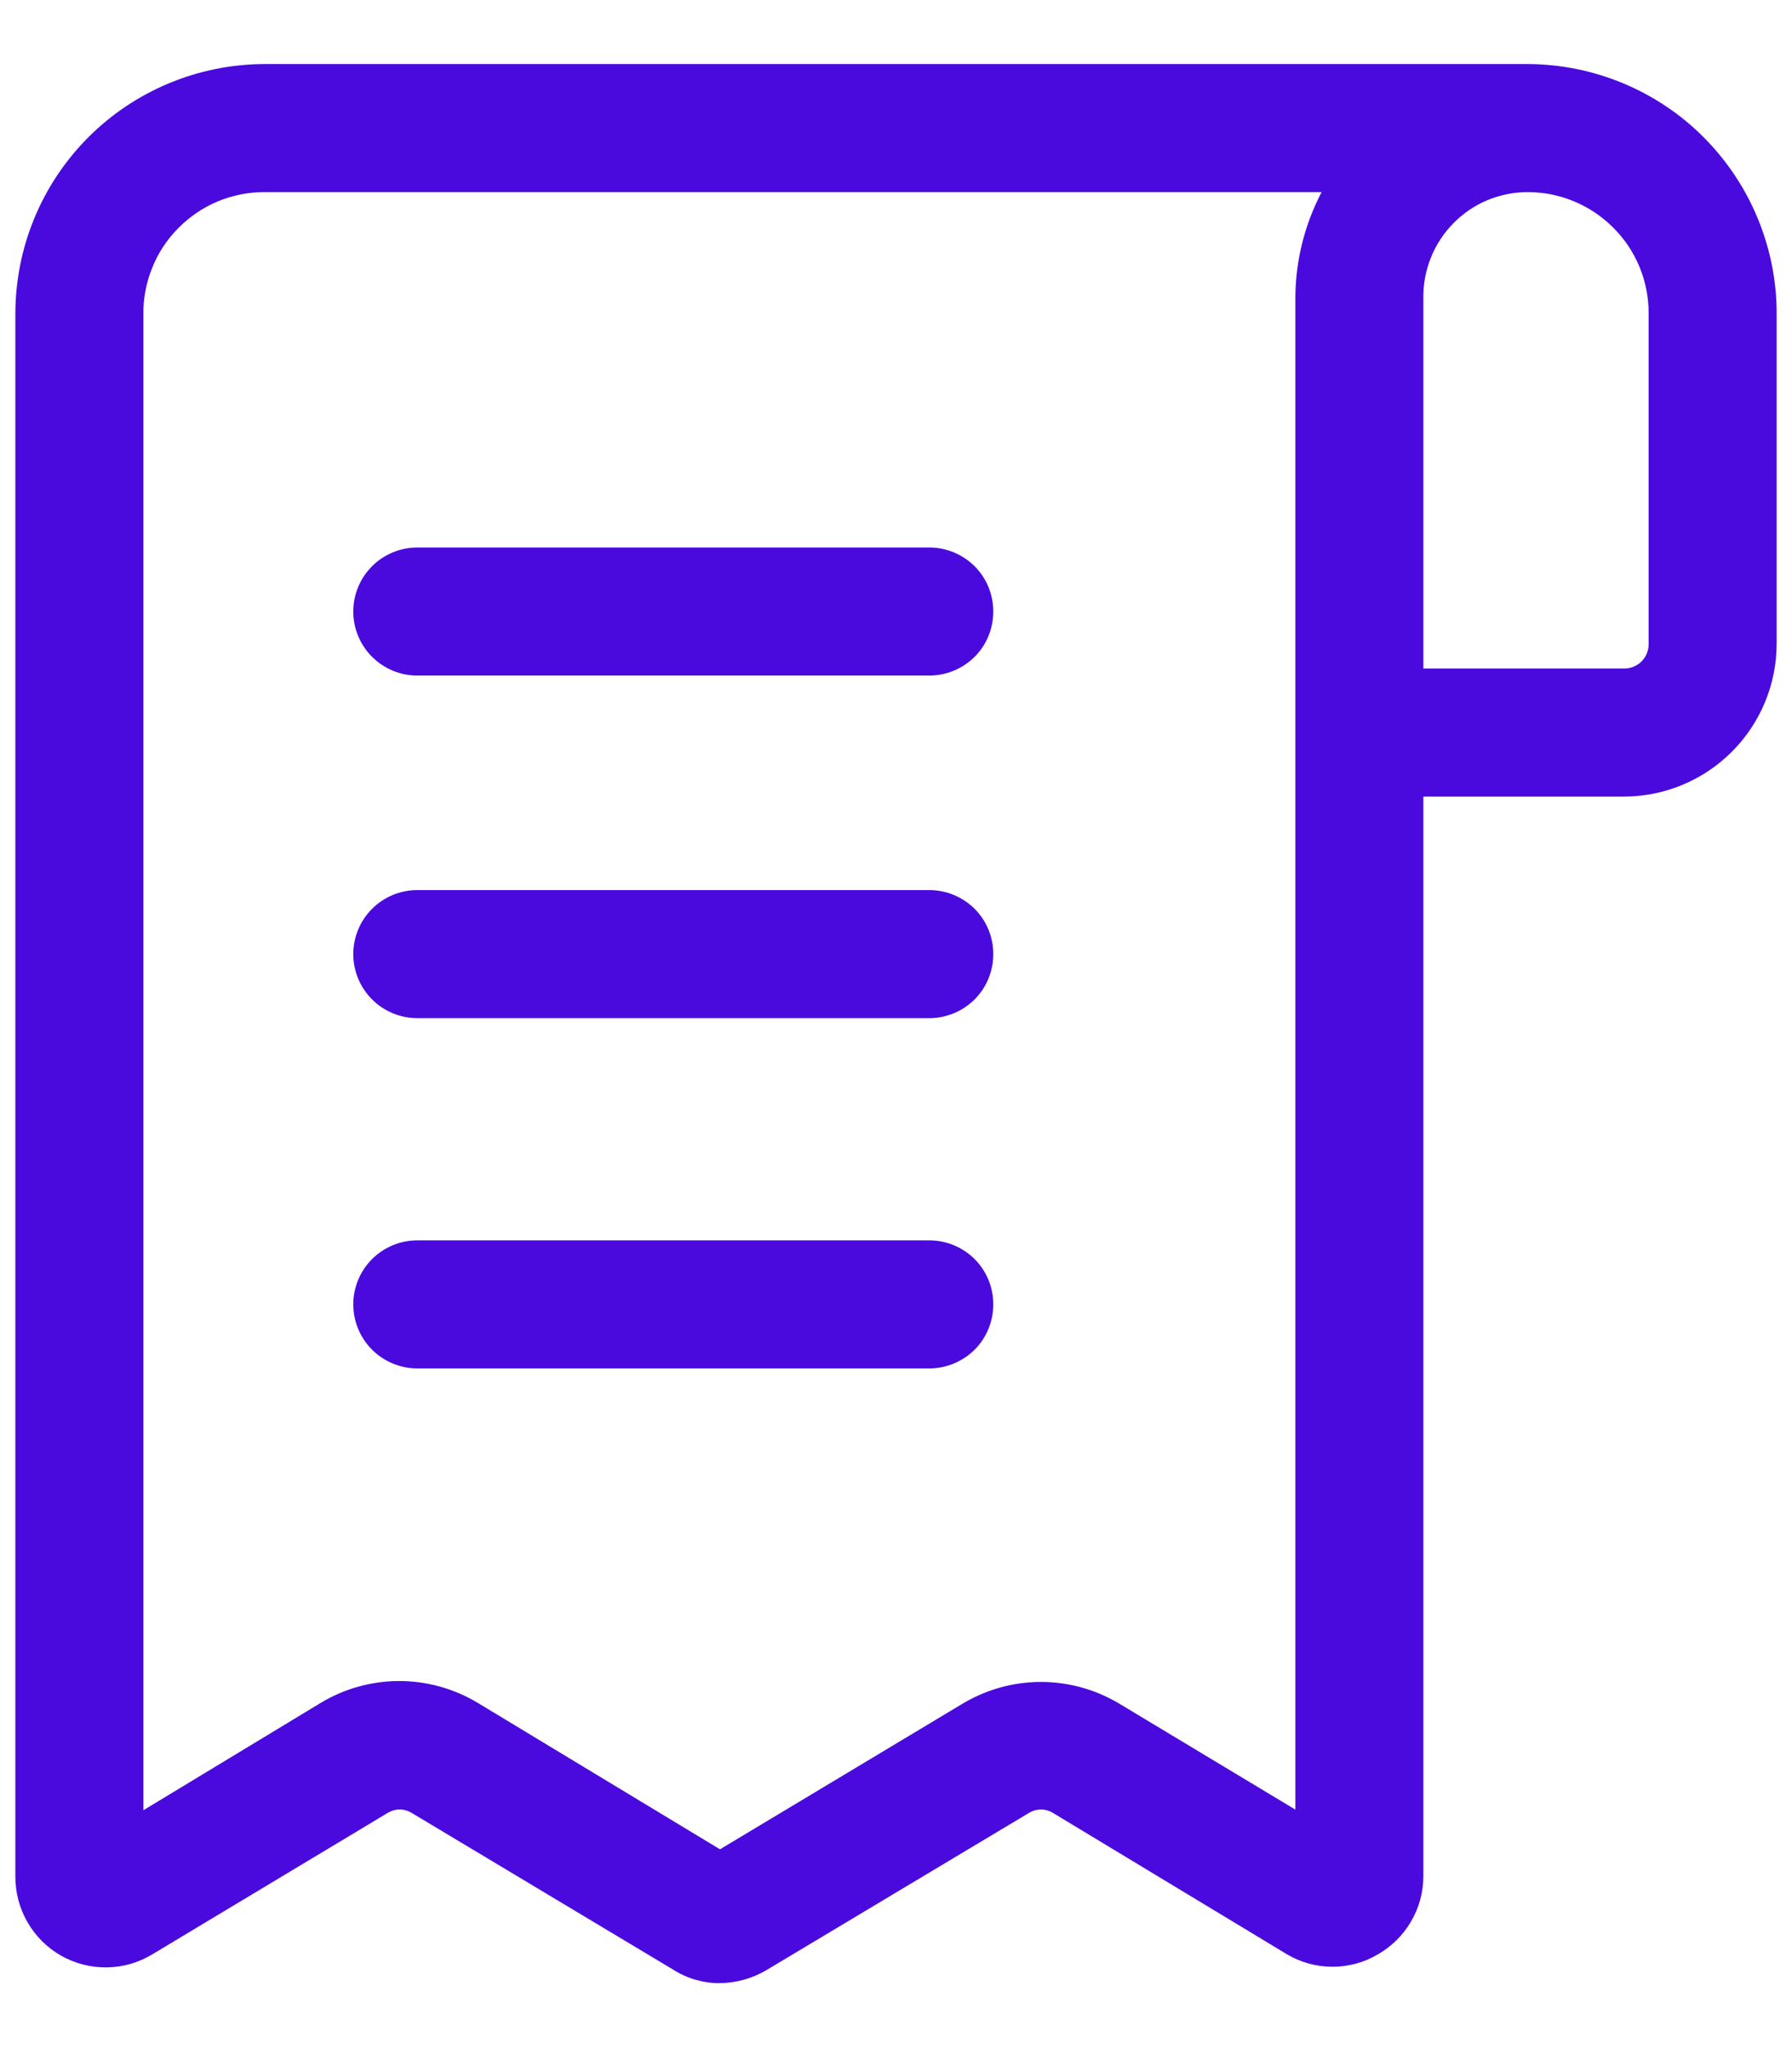 <svg width="14" height="16" viewBox="0 0 14 16" fill="none" xmlns="http://www.w3.org/2000/svg">
<path d="M7.26 4.275H3.26C3.128 4.275 3 4.328 2.907 4.421C2.813 4.515 2.76 4.642 2.76 4.775C2.76 4.908 2.813 5.035 2.907 5.129C3 5.222 3.128 5.275 3.26 5.275H7.26C7.393 5.275 7.52 5.222 7.614 5.129C7.708 5.035 7.76 4.908 7.76 4.775C7.76 4.642 7.708 4.515 7.614 4.421C7.52 4.328 7.393 4.275 7.26 4.275Z" fill="#4A0ADD"/>
<path d="M7.26 6.95H3.26C3.128 6.95 3 7.003 2.907 7.096C2.813 7.19 2.76 7.317 2.76 7.45C2.76 7.583 2.813 7.71 2.907 7.804C3 7.897 3.128 7.95 3.26 7.95H7.26C7.393 7.95 7.52 7.897 7.614 7.804C7.708 7.71 7.76 7.583 7.76 7.45C7.76 7.317 7.708 7.19 7.614 7.096C7.52 7.003 7.393 6.95 7.26 6.95Z" fill="#4A0ADD"/>
<path d="M7.26 9.685H3.26C3.128 9.685 3 9.738 2.907 9.831C2.813 9.925 2.76 10.052 2.76 10.185C2.76 10.318 2.813 10.445 2.907 10.539C3 10.632 3.128 10.685 3.26 10.685H7.26C7.393 10.685 7.52 10.632 7.614 10.539C7.708 10.445 7.76 10.318 7.76 10.185C7.76 10.052 7.708 9.925 7.614 9.831C7.52 9.738 7.393 9.685 7.26 9.685Z" fill="#4A0ADD"/>
<path d="M11.935 0.5H2.065C1.809 0.501 1.555 0.552 1.318 0.651C1.081 0.75 0.867 0.894 0.686 1.076C0.505 1.259 0.362 1.474 0.265 1.712C0.168 1.949 0.119 2.204 0.12 2.46V14.655C0.12 14.78 0.153 14.903 0.216 15.011C0.279 15.12 0.369 15.209 0.478 15.271C0.587 15.332 0.71 15.364 0.836 15.362C0.961 15.36 1.083 15.325 1.19 15.26L3.03 14.155C3.058 14.138 3.09 14.129 3.123 14.129C3.155 14.129 3.187 14.138 3.215 14.155L5.26 15.38C5.368 15.449 5.493 15.485 5.62 15.485C5.748 15.484 5.874 15.45 5.985 15.385L8.04 14.155C8.068 14.138 8.1 14.129 8.133 14.129C8.165 14.129 8.197 14.138 8.225 14.155L10.055 15.26C10.163 15.324 10.285 15.357 10.41 15.357C10.535 15.357 10.658 15.324 10.765 15.26C10.873 15.198 10.962 15.11 11.024 15.003C11.087 14.896 11.12 14.774 11.12 14.65V6.22H12.69C13.005 6.219 13.307 6.093 13.53 5.87C13.753 5.647 13.879 5.345 13.88 5.03V2.46C13.882 2.204 13.832 1.949 13.735 1.712C13.638 1.474 13.495 1.259 13.314 1.076C13.134 0.894 12.919 0.75 12.682 0.651C12.445 0.552 12.192 0.501 11.935 0.5ZM10.12 14.13L8.74 13.3C8.556 13.191 8.346 13.133 8.133 13.133C7.919 13.133 7.709 13.191 7.525 13.3L5.625 14.44L3.73 13.295C3.544 13.184 3.331 13.125 3.114 13.126C2.898 13.127 2.685 13.187 2.5 13.3L1.12 14.135V2.46C1.118 2.335 1.141 2.21 1.188 2.094C1.234 1.977 1.304 1.871 1.392 1.782C1.48 1.693 1.584 1.622 1.7 1.573C1.816 1.525 1.94 1.5 2.065 1.5H10.325C10.193 1.752 10.123 2.031 10.12 2.315V14.115V14.13ZM12.88 5.03C12.88 5.08 12.86 5.129 12.825 5.164C12.789 5.2 12.741 5.22 12.69 5.22H11.12V2.33C11.118 2.222 11.138 2.114 11.178 2.014C11.218 1.913 11.278 1.821 11.354 1.744C11.429 1.667 11.52 1.605 11.62 1.563C11.72 1.522 11.827 1.5 11.935 1.5C12.186 1.5 12.426 1.6 12.603 1.777C12.781 1.954 12.88 2.194 12.88 2.445V5.03Z" fill="#4A0ADD"/>
</svg>

